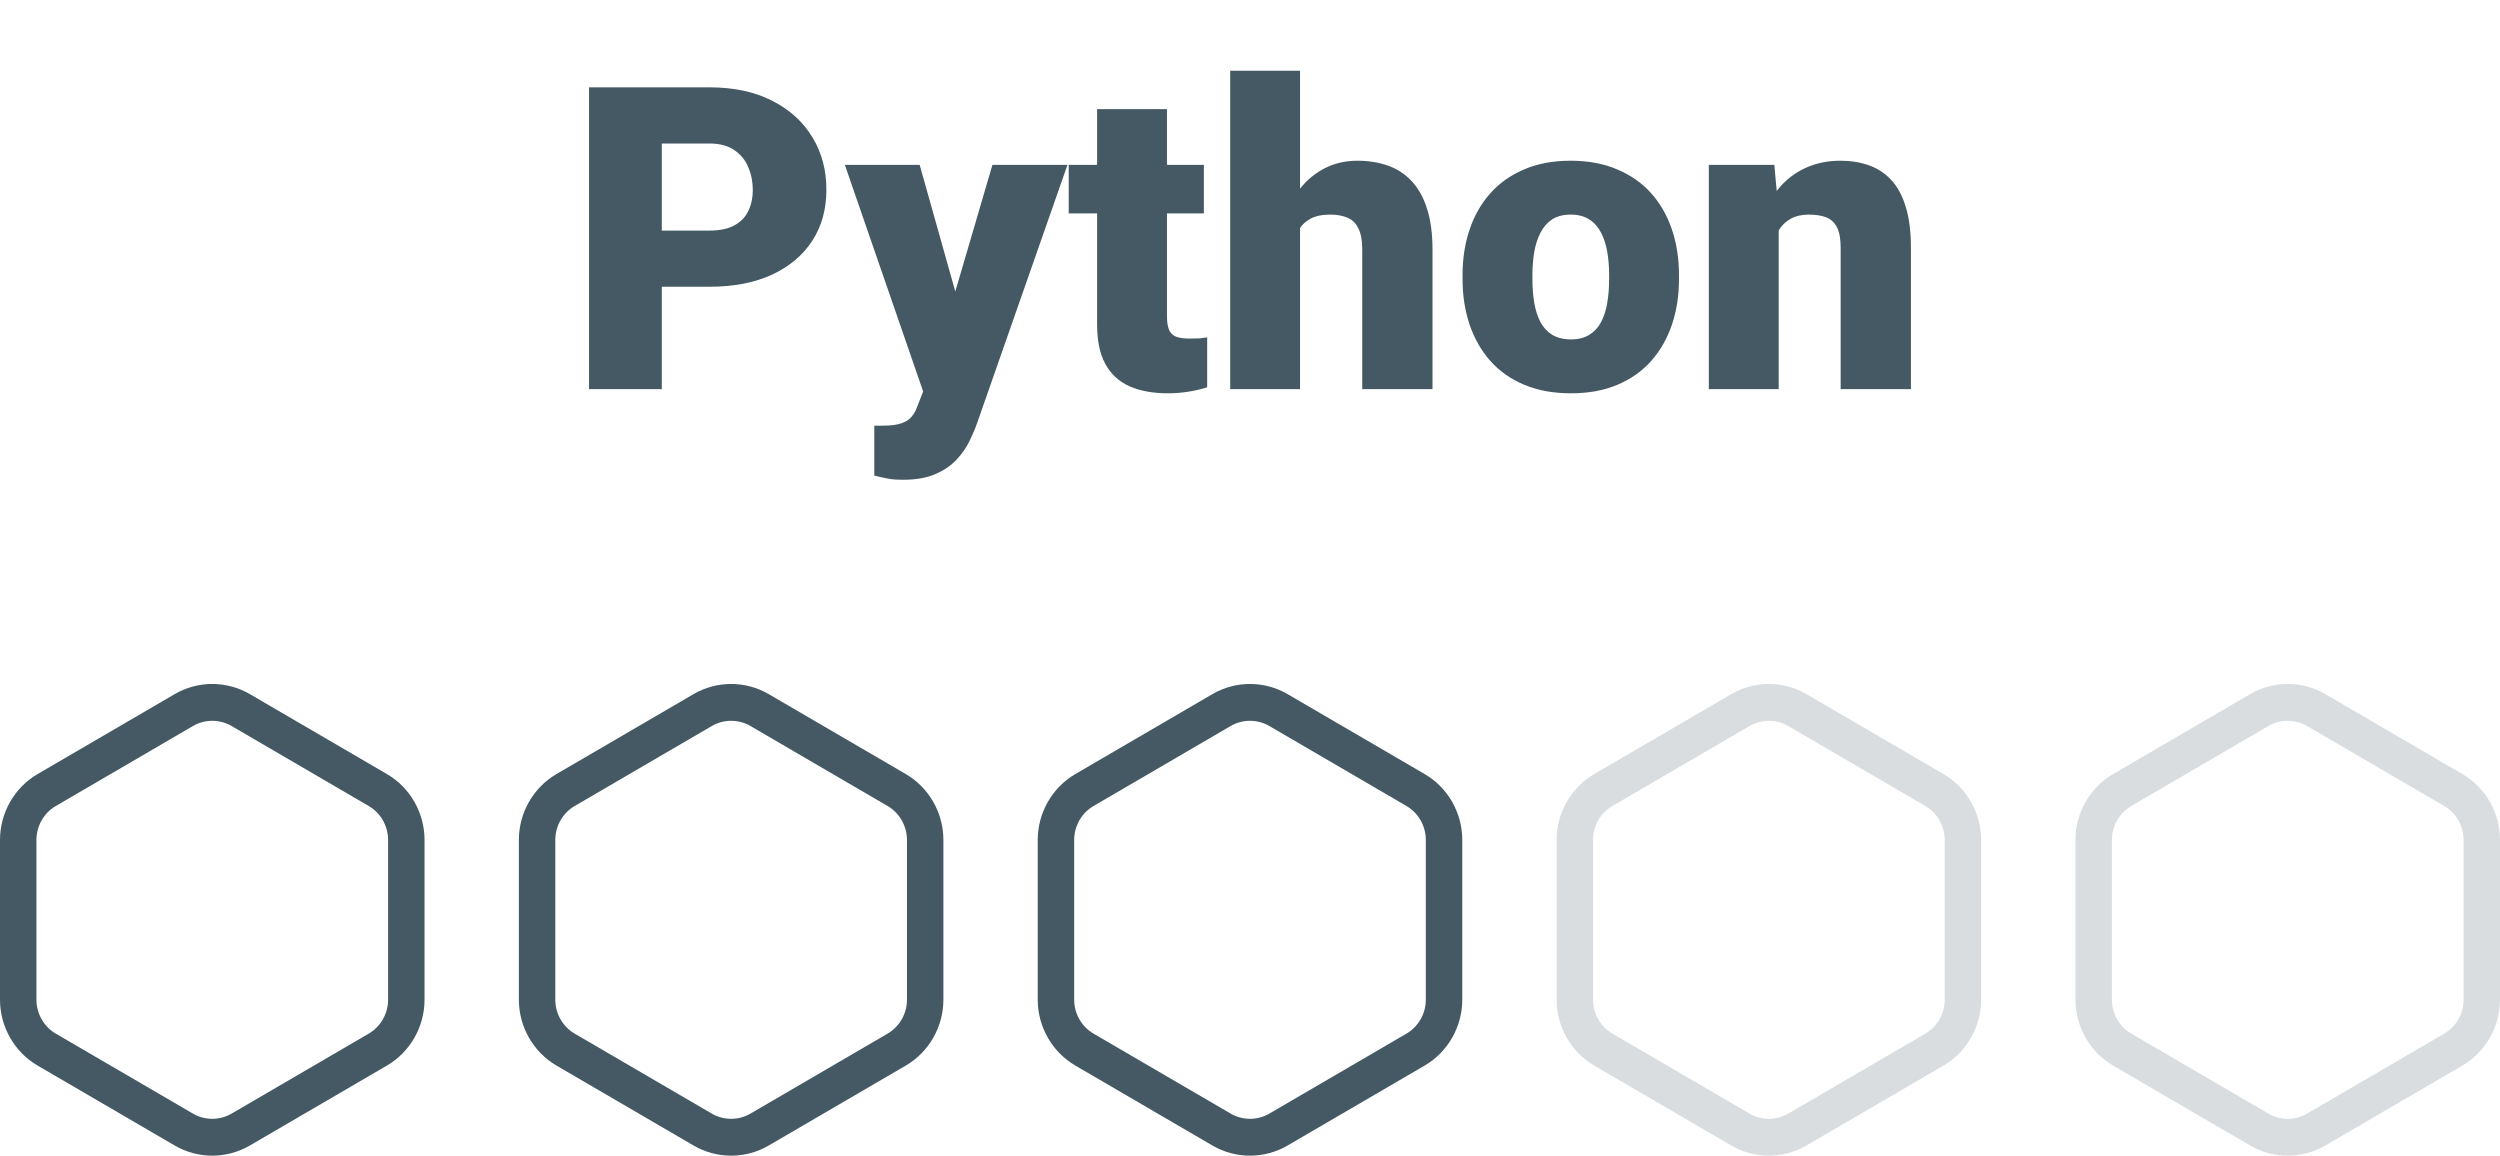 <svg width="212" height="98" viewBox="0 0 212 98" fill="none" xmlns="http://www.w3.org/2000/svg">
<path d="M60.164 24.316H53.801V19.553H60.164C61.031 19.553 61.734 19.406 62.273 19.113C62.812 18.82 63.205 18.416 63.451 17.9C63.709 17.373 63.838 16.781 63.838 16.125C63.838 15.422 63.709 14.771 63.451 14.174C63.205 13.576 62.812 13.096 62.273 12.732C61.734 12.357 61.031 12.17 60.164 12.17H56.121V33H49.951V7.406H60.164C62.215 7.406 63.978 7.781 65.455 8.531C66.943 9.281 68.086 10.312 68.883 11.625C69.68 12.926 70.078 14.414 70.078 16.09C70.078 17.742 69.68 19.184 68.883 20.414C68.086 21.645 66.943 22.605 65.455 23.297C63.978 23.977 62.215 24.316 60.164 24.316ZM79.236 30.768L84.158 13.98H90.522L82.875 35.83C82.711 36.31 82.494 36.826 82.225 37.377C81.955 37.94 81.586 38.473 81.117 38.977C80.648 39.48 80.045 39.891 79.307 40.207C78.58 40.523 77.678 40.682 76.6 40.682C76.025 40.682 75.603 40.652 75.334 40.594C75.076 40.547 74.678 40.459 74.139 40.33V36.094C74.291 36.094 74.42 36.094 74.525 36.094C74.643 36.094 74.772 36.094 74.912 36.094C75.545 36.094 76.049 36.029 76.424 35.9C76.811 35.772 77.103 35.584 77.303 35.338C77.514 35.092 77.678 34.793 77.795 34.441L79.236 30.768ZM77.988 13.98L81.732 27.287L82.383 33.562H78.41L71.643 13.98H77.988ZM102.088 13.98V18.094H90.627V13.98H102.088ZM93.035 9.252H98.959V26.795C98.959 27.299 99.018 27.691 99.135 27.973C99.252 28.242 99.451 28.436 99.732 28.553C100.025 28.658 100.412 28.711 100.893 28.711C101.232 28.711 101.514 28.705 101.736 28.693C101.959 28.67 102.17 28.641 102.369 28.605V32.842C101.865 33.006 101.338 33.129 100.787 33.211C100.236 33.305 99.65 33.352 99.029 33.352C97.764 33.352 96.68 33.152 95.777 32.754C94.887 32.355 94.207 31.729 93.738 30.873C93.269 30.018 93.035 28.904 93.035 27.533V9.252ZM110.244 6V33H104.32V6H110.244ZM109.541 22.84L108.152 22.875C108.152 21.539 108.316 20.309 108.645 19.184C108.973 18.059 109.441 17.08 110.051 16.248C110.66 15.416 111.393 14.771 112.248 14.315C113.104 13.857 114.053 13.629 115.096 13.629C116.033 13.629 116.889 13.764 117.662 14.033C118.447 14.303 119.121 14.736 119.684 15.334C120.258 15.932 120.697 16.711 121.002 17.672C121.318 18.633 121.477 19.805 121.477 21.188V33H115.518V21.152C115.518 20.379 115.406 19.781 115.184 19.359C114.973 18.926 114.668 18.627 114.27 18.463C113.871 18.287 113.385 18.199 112.811 18.199C112.119 18.199 111.557 18.316 111.123 18.551C110.689 18.785 110.355 19.113 110.121 19.535C109.898 19.945 109.746 20.432 109.664 20.994C109.582 21.557 109.541 22.172 109.541 22.84ZM124.025 23.684V23.314C124.025 21.92 124.225 20.637 124.623 19.465C125.021 18.281 125.607 17.256 126.381 16.389C127.154 15.521 128.109 14.848 129.246 14.367C130.383 13.875 131.695 13.629 133.184 13.629C134.684 13.629 136.002 13.875 137.139 14.367C138.287 14.848 139.248 15.521 140.021 16.389C140.795 17.256 141.381 18.281 141.779 19.465C142.178 20.637 142.377 21.92 142.377 23.314V23.684C142.377 25.066 142.178 26.35 141.779 27.533C141.381 28.705 140.795 29.73 140.021 30.609C139.248 31.477 138.293 32.15 137.156 32.631C136.02 33.111 134.707 33.352 133.219 33.352C131.73 33.352 130.412 33.111 129.264 32.631C128.115 32.15 127.154 31.477 126.381 30.609C125.607 29.73 125.021 28.705 124.623 27.533C124.225 26.35 124.025 25.066 124.025 23.684ZM129.949 23.314V23.684C129.949 24.398 130.002 25.066 130.107 25.688C130.213 26.309 130.389 26.854 130.635 27.322C130.881 27.779 131.215 28.137 131.637 28.395C132.059 28.652 132.586 28.781 133.219 28.781C133.84 28.781 134.355 28.652 134.766 28.395C135.188 28.137 135.521 27.779 135.768 27.322C136.014 26.854 136.189 26.309 136.295 25.688C136.4 25.066 136.453 24.398 136.453 23.684V23.314C136.453 22.623 136.4 21.973 136.295 21.363C136.189 20.742 136.014 20.197 135.768 19.729C135.521 19.248 135.188 18.873 134.766 18.604C134.344 18.334 133.816 18.199 133.184 18.199C132.562 18.199 132.041 18.334 131.619 18.604C131.209 18.873 130.881 19.248 130.635 19.729C130.389 20.197 130.213 20.742 130.107 21.363C130.002 21.973 129.949 22.623 129.949 23.314ZM150.832 18.041V33H144.908V13.98H150.463L150.832 18.041ZM150.129 22.84L148.74 22.875C148.74 21.422 148.916 20.127 149.268 18.99C149.619 17.842 150.117 16.869 150.762 16.072C151.406 15.275 152.174 14.672 153.064 14.262C153.967 13.84 154.969 13.629 156.07 13.629C156.949 13.629 157.752 13.758 158.479 14.016C159.217 14.273 159.85 14.69 160.377 15.264C160.916 15.838 161.326 16.6 161.607 17.549C161.9 18.486 162.047 19.646 162.047 21.029V33H156.088V21.012C156.088 20.25 155.982 19.67 155.771 19.271C155.561 18.861 155.256 18.58 154.857 18.428C154.459 18.275 153.973 18.199 153.398 18.199C152.789 18.199 152.273 18.316 151.852 18.551C151.43 18.785 151.09 19.113 150.832 19.535C150.586 19.945 150.404 20.432 150.287 20.994C150.182 21.557 150.129 22.172 150.129 22.84Z" fill="#445964"/>
<path d="M32.811 65.64L21.183 58.859C19.22 57.714 16.78 57.714 14.817 58.859L3.189 65.64C1.222 66.787 0 68.927 0 71.224V84.776C0 87.073 1.222 89.213 3.189 90.36L14.817 97.141C16.78 98.287 19.22 98.286 21.183 97.141L32.811 90.36C34.778 89.213 36 87.073 36 84.776V71.224C36 68.927 34.778 66.787 32.811 65.64ZM32.91 84.776C32.91 85.959 32.28 87.061 31.267 87.652L19.64 94.433C18.628 95.023 17.372 95.023 16.36 94.433L4.733 87.652C3.72 87.061 3.09 85.959 3.09 84.776V71.224C3.09 70.041 3.72 68.939 4.733 68.348L16.36 61.566C17.372 60.977 18.629 60.977 19.64 61.566L31.267 68.348C32.28 68.939 32.91 70.041 32.91 71.224V84.776Z" fill="#445964"/>
<path d="M76.811 65.64L65.183 58.859C63.22 57.714 60.78 57.714 58.817 58.859L47.189 65.64C45.222 66.787 44 68.927 44 71.224V84.776C44 87.073 45.222 89.213 47.189 90.36L58.817 97.141C60.781 98.287 63.22 98.286 65.183 97.141L76.811 90.36C78.778 89.213 80 87.073 80 84.776V71.224C80 68.927 78.778 66.787 76.811 65.64ZM76.91 84.776C76.91 85.959 76.28 87.061 75.267 87.652L63.64 94.433C62.628 95.023 61.372 95.023 60.36 94.433L48.733 87.652C47.72 87.061 47.09 85.959 47.09 84.776V71.224C47.09 70.041 47.72 68.939 48.733 68.348L60.36 61.566C61.372 60.977 62.629 60.977 63.64 61.566L75.267 68.348C76.28 68.939 76.91 70.041 76.91 71.224V84.776Z" fill="#445964"/>
<path d="M120.811 65.64L109.183 58.859C107.22 57.714 104.78 57.714 102.817 58.859L91.189 65.64C89.222 66.787 88 68.927 88 71.224V84.776C88 87.073 89.222 89.213 91.189 90.36L102.817 97.141C104.78 98.287 107.22 98.286 109.183 97.141L120.811 90.36C122.778 89.213 124 87.073 124 84.776V71.224C124 68.927 122.778 66.787 120.811 65.64ZM120.91 84.776C120.91 85.959 120.28 87.061 119.267 87.652L107.64 94.433C106.628 95.023 105.372 95.023 104.36 94.433L92.733 87.652C91.72 87.061 91.09 85.959 91.09 84.776V71.224C91.09 70.041 91.72 68.939 92.733 68.348L104.36 61.566C105.372 60.977 106.629 60.977 107.64 61.566L119.267 68.348C120.28 68.939 120.91 70.041 120.91 71.224V84.776Z" fill="#445964"/>
<path d="M208.811 65.64L197.183 58.859C195.22 57.714 192.78 57.714 190.817 58.859L179.189 65.64C177.222 66.787 176 68.927 176 71.224V84.776C176 87.073 177.222 89.213 179.189 90.36L190.817 97.141C192.78 98.287 195.22 98.286 197.183 97.141L208.811 90.36C210.778 89.213 212 87.073 212 84.776V71.224C212 68.927 210.778 66.787 208.811 65.64ZM208.91 84.776C208.91 85.959 208.28 87.061 207.267 87.652L195.64 94.433C194.628 95.023 193.372 95.023 192.36 94.433L180.733 87.652C179.72 87.061 179.09 85.959 179.09 84.776V71.224C179.09 70.041 179.72 68.939 180.733 68.348L192.36 61.566C193.372 60.977 194.629 60.977 195.64 61.566L207.267 68.348C208.28 68.939 208.91 70.041 208.91 71.224V84.776Z" fill="#445964" fill-opacity="0.2"/>
<path d="M164.811 65.64L153.183 58.859C151.22 57.714 148.78 57.714 146.817 58.859L135.189 65.64C133.222 66.787 132 68.927 132 71.224V84.776C132 87.073 133.222 89.213 135.189 90.36L146.817 97.141C148.78 98.287 151.22 98.286 153.183 97.141L164.811 90.36C166.778 89.213 168 87.073 168 84.776V71.224C168 68.927 166.778 66.787 164.811 65.64ZM164.91 84.776C164.91 85.959 164.28 87.061 163.267 87.652L151.64 94.433C150.628 95.023 149.372 95.023 148.36 94.433L136.733 87.652C135.72 87.061 135.09 85.959 135.09 84.776V71.224C135.09 70.041 135.72 68.939 136.733 68.348L148.36 61.566C149.372 60.977 150.629 60.977 151.64 61.566L163.267 68.348C164.28 68.939 164.91 70.041 164.91 71.224V84.776Z" fill="#445964" fill-opacity="0.2"/>
</svg>
